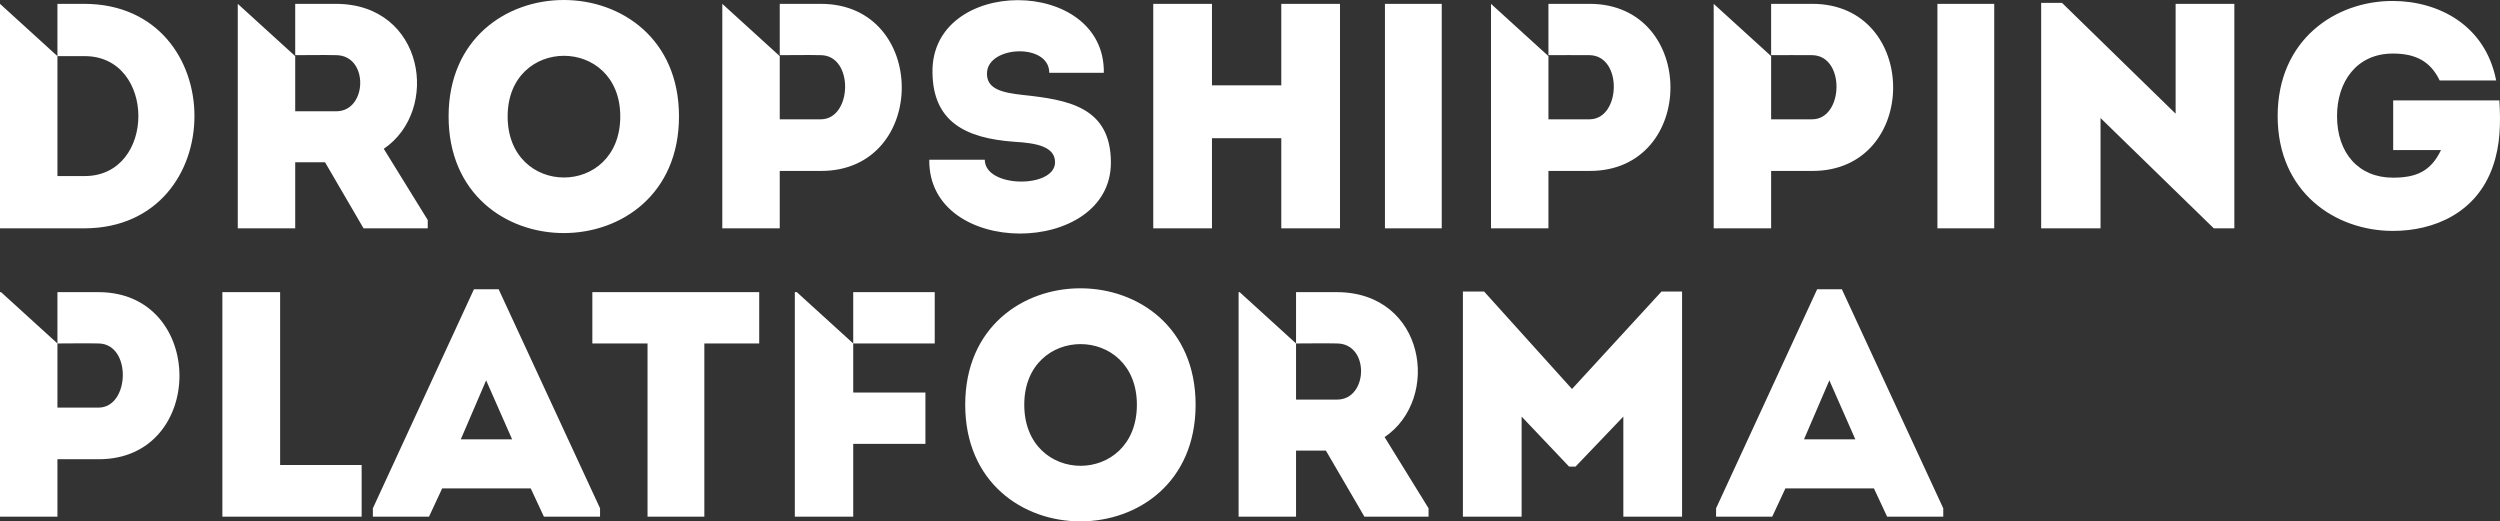 <svg width="585" height="122" viewBox="0 0 585 122" fill="none" xmlns="http://www.w3.org/2000/svg">
<rect x="0" y="0" width="585" height="122" fill="#333333" stroke="none"/>
<path fill-rule="evenodd" clip-rule="evenodd" d="M19.822 0.901H13.441V13.132L0.001 0.901L0 53.431H19.822C54.062 53.28 54.062 1.051 19.822 0.901ZM453.358 0.901H466.649V53.431H453.358V0.901ZM324.076 0.901H337.366V53.431H324.076V0.901ZM13.441 13.132L19.822 13.133C36.567 13.133 36.567 41.199 19.822 41.199H13.441V13.132ZM89.803 34.82C103.094 25.814 99.339 0.975 78.69 0.901H69.079V12.908C72.233 12.908 75.536 12.832 78.69 12.908C86.349 12.983 85.974 26.04 78.69 26.04H69.079V13.132L55.64 0.901C55.64 18.46 55.639 35.946 55.639 53.431C59.994 53.431 64.574 53.431 69.079 53.431V37.972H76.062L85.073 53.431H100.09V51.48L89.803 34.82ZM158.883 27.241C158.883 -9.08 104.971 -9.08 104.971 27.241C104.971 63.637 158.883 63.637 158.883 27.241ZM118.787 27.241C118.787 8.33 145.142 8.33 145.142 27.241C145.142 46.301 118.787 46.301 118.787 27.241ZM182.46 53.431V39.998H192.146C217.3 39.998 217.3 0.975 192.146 0.901H182.46V12.908C185.539 12.908 188.918 12.832 192.071 12.908C199.88 12.983 199.429 27.916 192.071 27.916H182.46V13.132L169.02 0.901C169.02 18.46 169.019 35.946 169.019 53.431C173.45 53.431 177.955 53.431 182.46 53.431ZM230.441 37.372C225.86 37.372 221.956 37.372 217.451 37.372C217.15 60.485 259.949 60.109 259.949 38.047C259.949 24.914 249.738 23.339 239.3 22.213C234.57 21.687 230.666 20.862 230.965 16.885C231.416 10.656 245.533 10.056 245.533 17.035C250.113 17.035 253.567 17.035 258.298 17.035C258.597 -5.628 217.751 -5.628 218.201 17.035C218.351 28.441 225.86 32.344 237.273 33.169C242.529 33.469 246.884 34.294 246.884 37.972C246.884 44.125 230.441 44.051 230.441 37.372ZM313.561 0.901C308.981 0.901 304.4 0.901 299.821 0.901V19.961H283.602V0.901C279.022 0.901 274.366 0.901 269.861 0.901V53.431C274.366 53.431 279.022 53.431 283.602 53.431V32.344H299.821V53.431C304.4 53.431 308.981 53.431 313.561 53.431V0.901ZM362.335 53.431V39.998H372.021C397.175 39.998 397.173 0.953 372.021 0.901C365.499 0.887 358.918 0.897 352.465 0.9H362.335V12.908C365.413 12.908 368.796 12.867 371.946 12.908C379.753 13.011 379.298 27.916 371.946 27.916H362.335V13.132L348.895 0.901C348.895 18.46 348.894 35.946 348.894 53.431C353.324 53.431 357.829 53.431 362.335 53.431ZM414.444 53.431V39.998H424.131C449.284 39.998 449.284 0.953 424.131 0.901C417.609 0.887 411.027 0.897 404.574 0.9H414.444V12.908C417.523 12.908 420.906 12.867 424.055 12.908C431.863 13.011 431.408 27.916 424.055 27.916H414.444V13.132L401.005 0.901C401.005 18.46 401.004 35.946 401.004 53.431C405.434 53.431 409.939 53.431 414.444 53.431ZM518.03 53.431H522.836V0.901C518.256 0.901 513.675 0.901 509.095 0.901V26.603L482.514 0.675H477.633V53.431C482.214 53.431 486.869 53.431 491.525 53.431V27.616L518.03 53.431ZM532.972 27.166C532.972 45.1 546.563 54.031 559.929 54.031C569.615 54.031 579.574 49.814 583.356 38.872C585.121 33.763 585.158 28.741 584.858 23.489H560.004V35.12H571.192C568.789 40.148 565.335 41.574 559.929 41.574C551.97 41.574 546.864 35.87 546.864 27.166C546.864 19.136 551.443 12.532 559.929 12.532C565.26 12.532 568.714 14.333 570.891 18.835H584.106C581.553 5.779 570.511 0.253 559.929 0.225C546.568 0.188 532.972 9.231 532.972 27.166ZM13.441 120.893V107.46H23.127C48.281 107.46 48.281 68.438 23.127 68.363H13.441V80.37C16.519 80.37 19.898 80.295 23.052 80.37C30.861 80.445 30.41 95.379 23.052 95.379H13.441C13.441 91.1 13.441 84.648 13.441 80.37L0.248 68.363H0C0 85.923 0 103.408 0 120.893C4.43 120.893 8.936 120.893 13.441 120.893ZM65.55 68.363C60.971 68.363 56.54 68.363 52.035 68.363V120.893C62.698 120.893 73.811 120.893 84.623 120.893C84.623 116.391 84.623 113.314 84.623 108.81H65.55C65.55 86.448 65.55 95.529 65.55 68.363ZM127.272 120.893H140.412V118.942L116.684 67.688H110.903L87.251 118.942V120.893H100.391L103.469 114.289H124.193L127.272 120.893ZM119.838 102.808H107.824L113.756 89L119.838 102.808ZM151.525 80.37V120.893C155.955 120.893 160.385 120.893 164.815 120.893V80.37H177.654C177.654 76.317 177.654 72.339 177.654 68.363H138.61C138.61 72.339 138.61 76.317 138.61 80.37H151.525ZM216.55 103.858C216.55 99.206 216.55 96.355 216.55 91.852H199.655V80.37L186.462 68.363H185.99V120.893C190.569 120.893 195.15 120.893 199.655 120.893V103.858H216.55ZM199.655 80.37H218.727C218.727 75.867 218.727 72.791 218.727 68.363H199.655V80.37ZM279.772 94.703C279.772 58.383 225.86 58.383 225.86 94.703C225.86 131.099 279.772 131.099 279.772 94.703ZM239.677 94.703C239.677 75.792 266.031 75.792 266.031 94.703C266.031 113.764 239.677 113.764 239.677 94.703ZM323.998 102.283C337.288 93.277 333.534 68.438 312.885 68.363H303.274V80.37C306.428 80.37 309.731 80.295 312.885 80.37C320.544 80.445 320.169 93.502 312.885 93.502H303.274C303.274 89.3 303.274 84.648 303.274 80.37L290.082 68.363H289.834C289.834 85.923 289.834 103.408 289.834 120.893C294.189 120.893 298.769 120.893 303.274 120.893V105.434H310.257L319.268 120.893H334.285V118.942L323.998 102.283ZM367.849 91.026L347.275 68.213H342.32V120.893C346.9 120.893 351.48 120.893 356.06 120.893V97.48L367.173 109.186H368.674L379.862 97.48V120.893C384.442 120.893 389.023 120.893 393.603 120.893V68.213H388.797L367.849 91.026ZM441.584 120.893H454.723V118.942L430.997 67.688H425.215L401.562 118.942V120.893H414.702L417.781 114.289H438.505L441.584 120.893ZM434.15 102.808H422.136L428.068 89L434.15 102.808Z" fill="white"/>
</svg>
